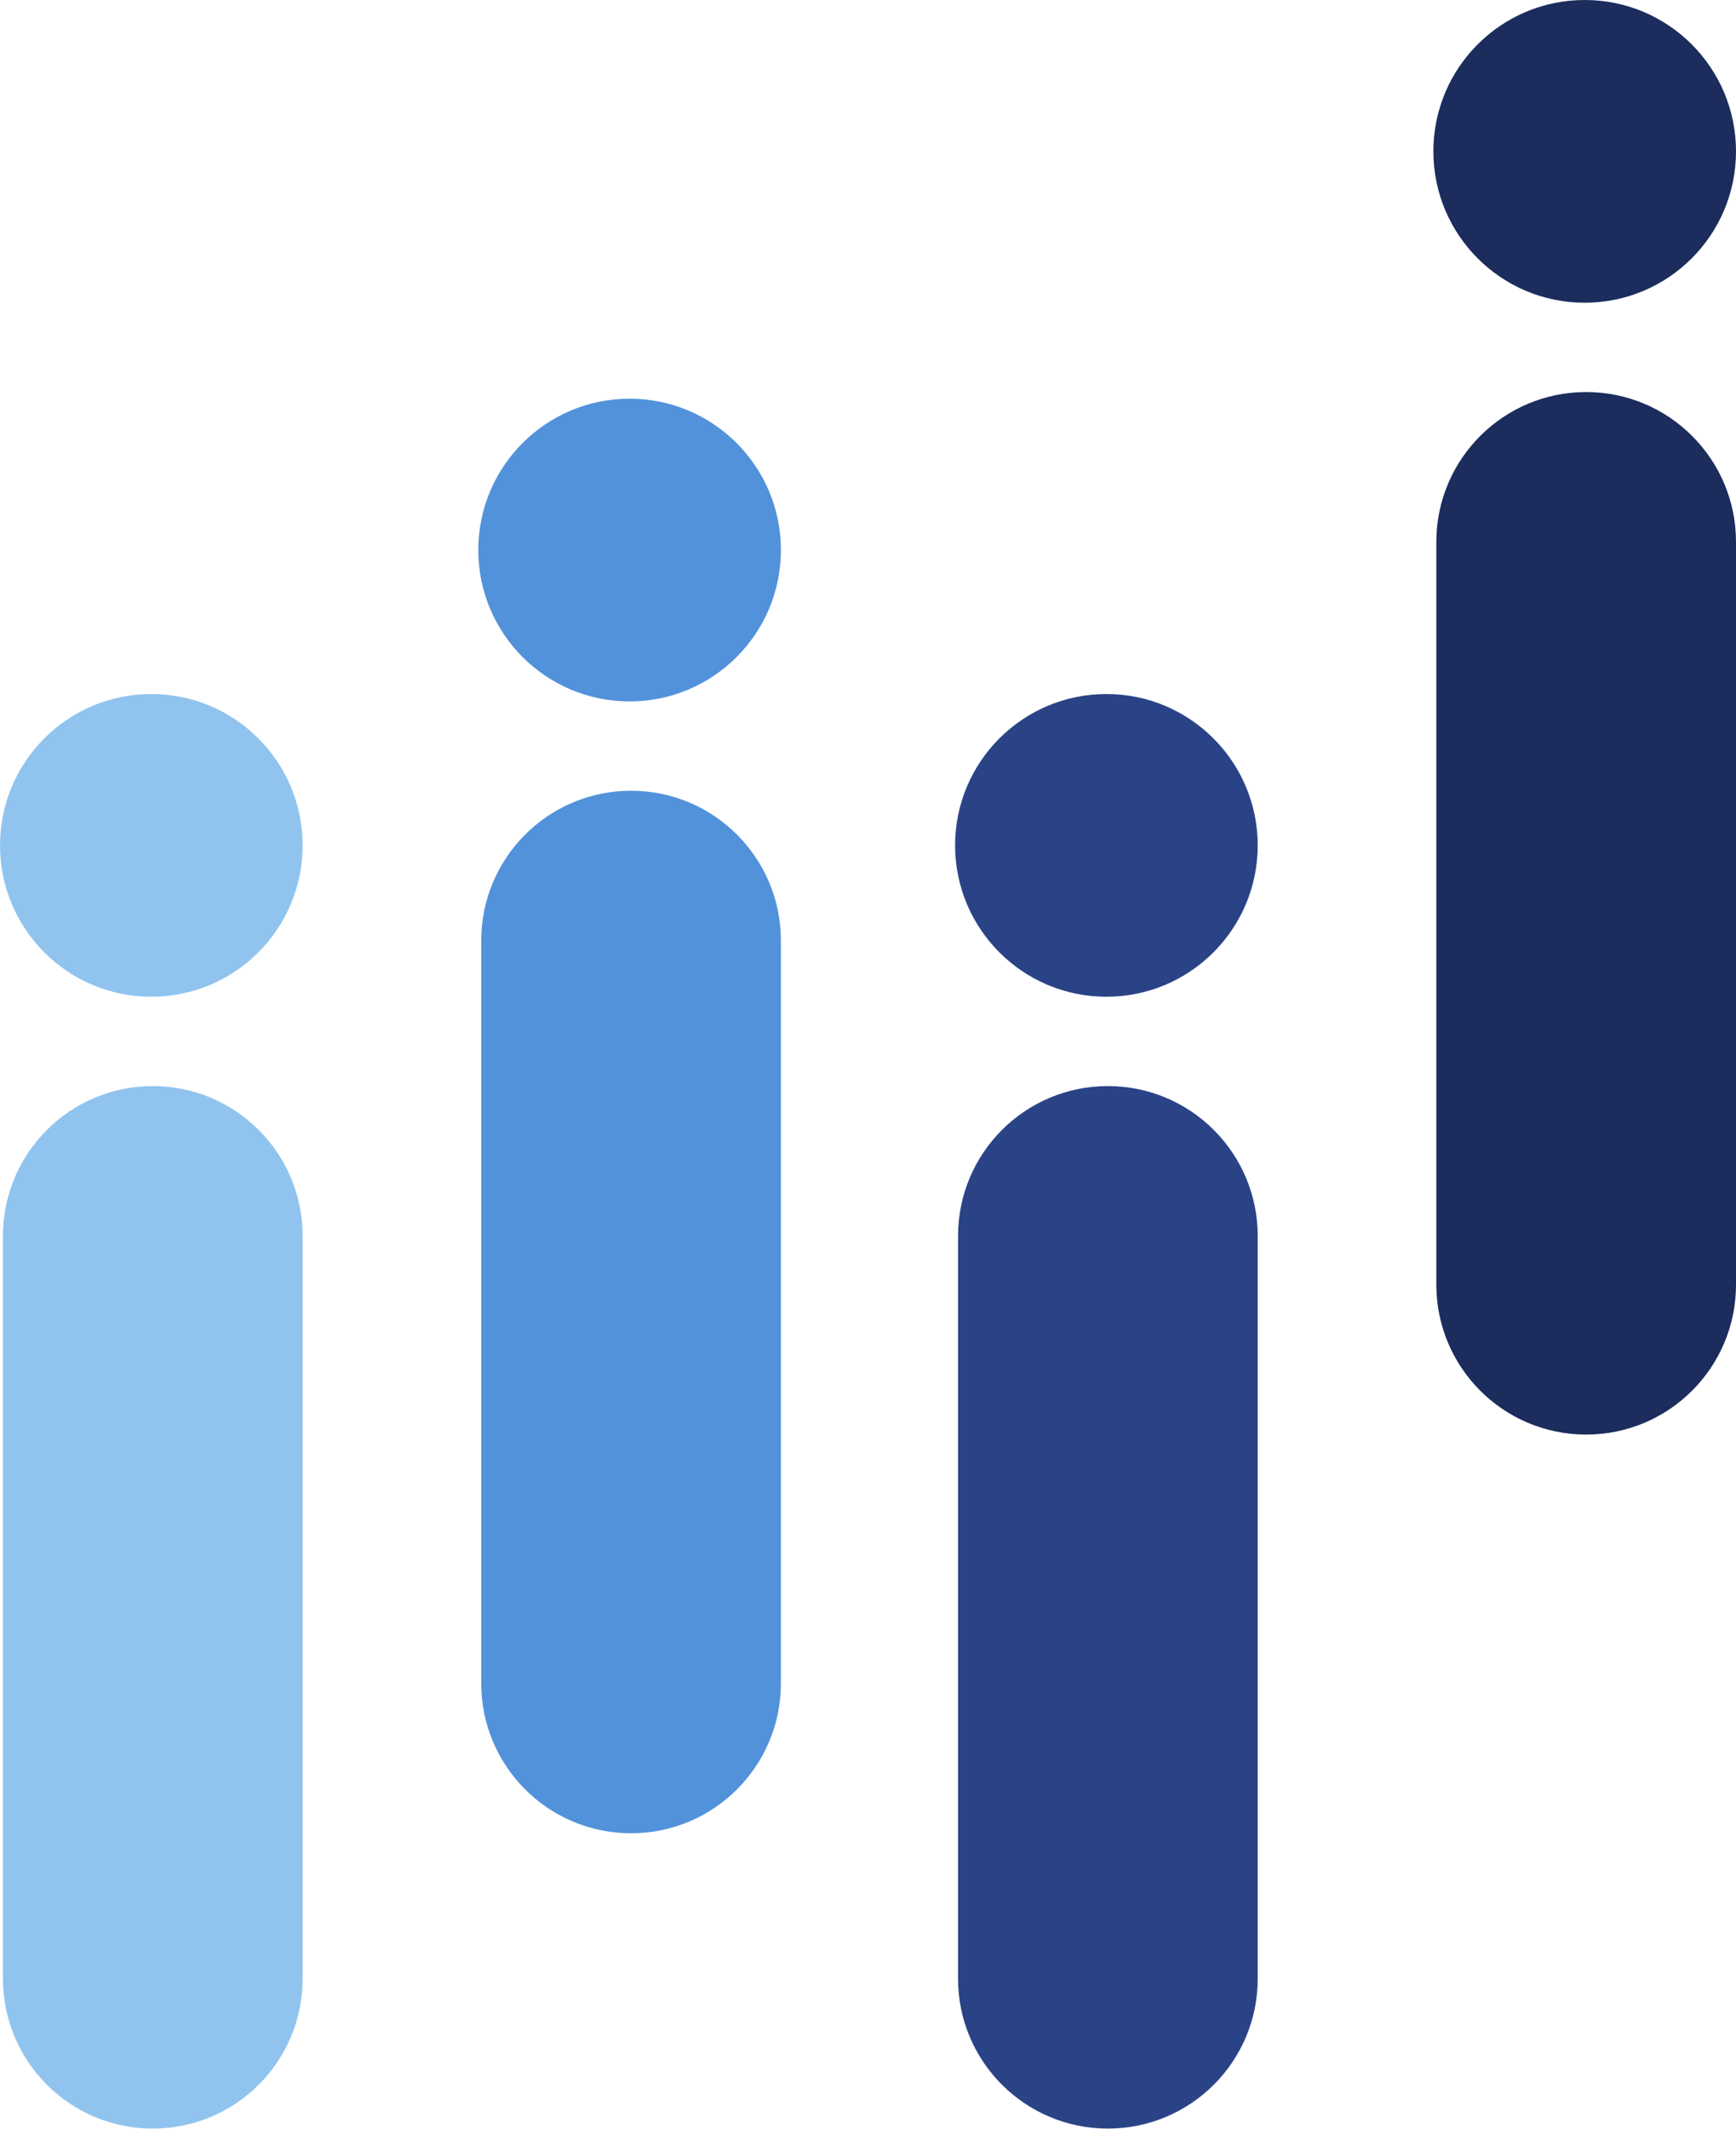 <svg width="1176" height="1442" viewBox="0 0 1176 1442" fill="none" xmlns="http://www.w3.org/2000/svg">
<path d="M205 837C205 780.943 159.557 735.5 103.5 735.5C47.443 735.5 2 780.943 2 837V1340C2 1396.06 47.443 1441.5 103.5 1441.5C159.557 1441.5 205 1396.06 205 1340V837Z" fill="#90C4EE"/>
<path d="M529 637C529 580.943 483.557 535.5 427.5 535.5C371.443 535.5 326 580.943 326 637V1140C326 1196.06 371.443 1241.5 427.5 1241.5C483.557 1241.5 529 1196.06 529 1140V637Z" fill="#5292DA"/>
<path d="M852 837C852 780.943 806.557 735.5 750.5 735.5C694.443 735.5 649 780.943 649 837V1340C649 1396.06 694.443 1441.5 750.5 1441.5C806.557 1441.5 852 1396.06 852 1340V837Z" fill="#2A4387"/>
<path d="M1176 367C1176 310.943 1130.56 265.5 1074.5 265.5C1018.44 265.5 973 310.943 973 367V870C973 926.057 1018.44 971.5 1074.5 971.5C1130.56 971.5 1176 926.057 1176 870V367Z" fill="#1B2C5D"/>
<path d="M102.5 675C159.109 675 205 629.109 205 572.5C205 515.891 159.109 470 102.5 470C45.891 470 0 515.891 0 572.5C0 629.109 45.891 675 102.5 675Z" fill="#90C4EE"/>
<path d="M426.5 475C483.109 475 529 429.109 529 372.5C529 315.891 483.109 270 426.5 270C369.891 270 324 315.891 324 372.5C324 429.109 369.891 475 426.5 475Z" fill="#5292DA"/>
<path d="M749.5 675C806.109 675 852 629.109 852 572.5C852 515.891 806.109 470 749.5 470C692.891 470 647 515.891 647 572.5C647 629.109 692.891 675 749.5 675Z" fill="#2A4387"/>
<path d="M1073.5 205C1130.11 205 1176 159.109 1176 102.5C1176 45.891 1130.11 0 1073.5 0C1016.89 0 971 45.891 971 102.5C971 159.109 1016.89 205 1073.5 205Z" fill="#1B2C5D"/>
</svg>
